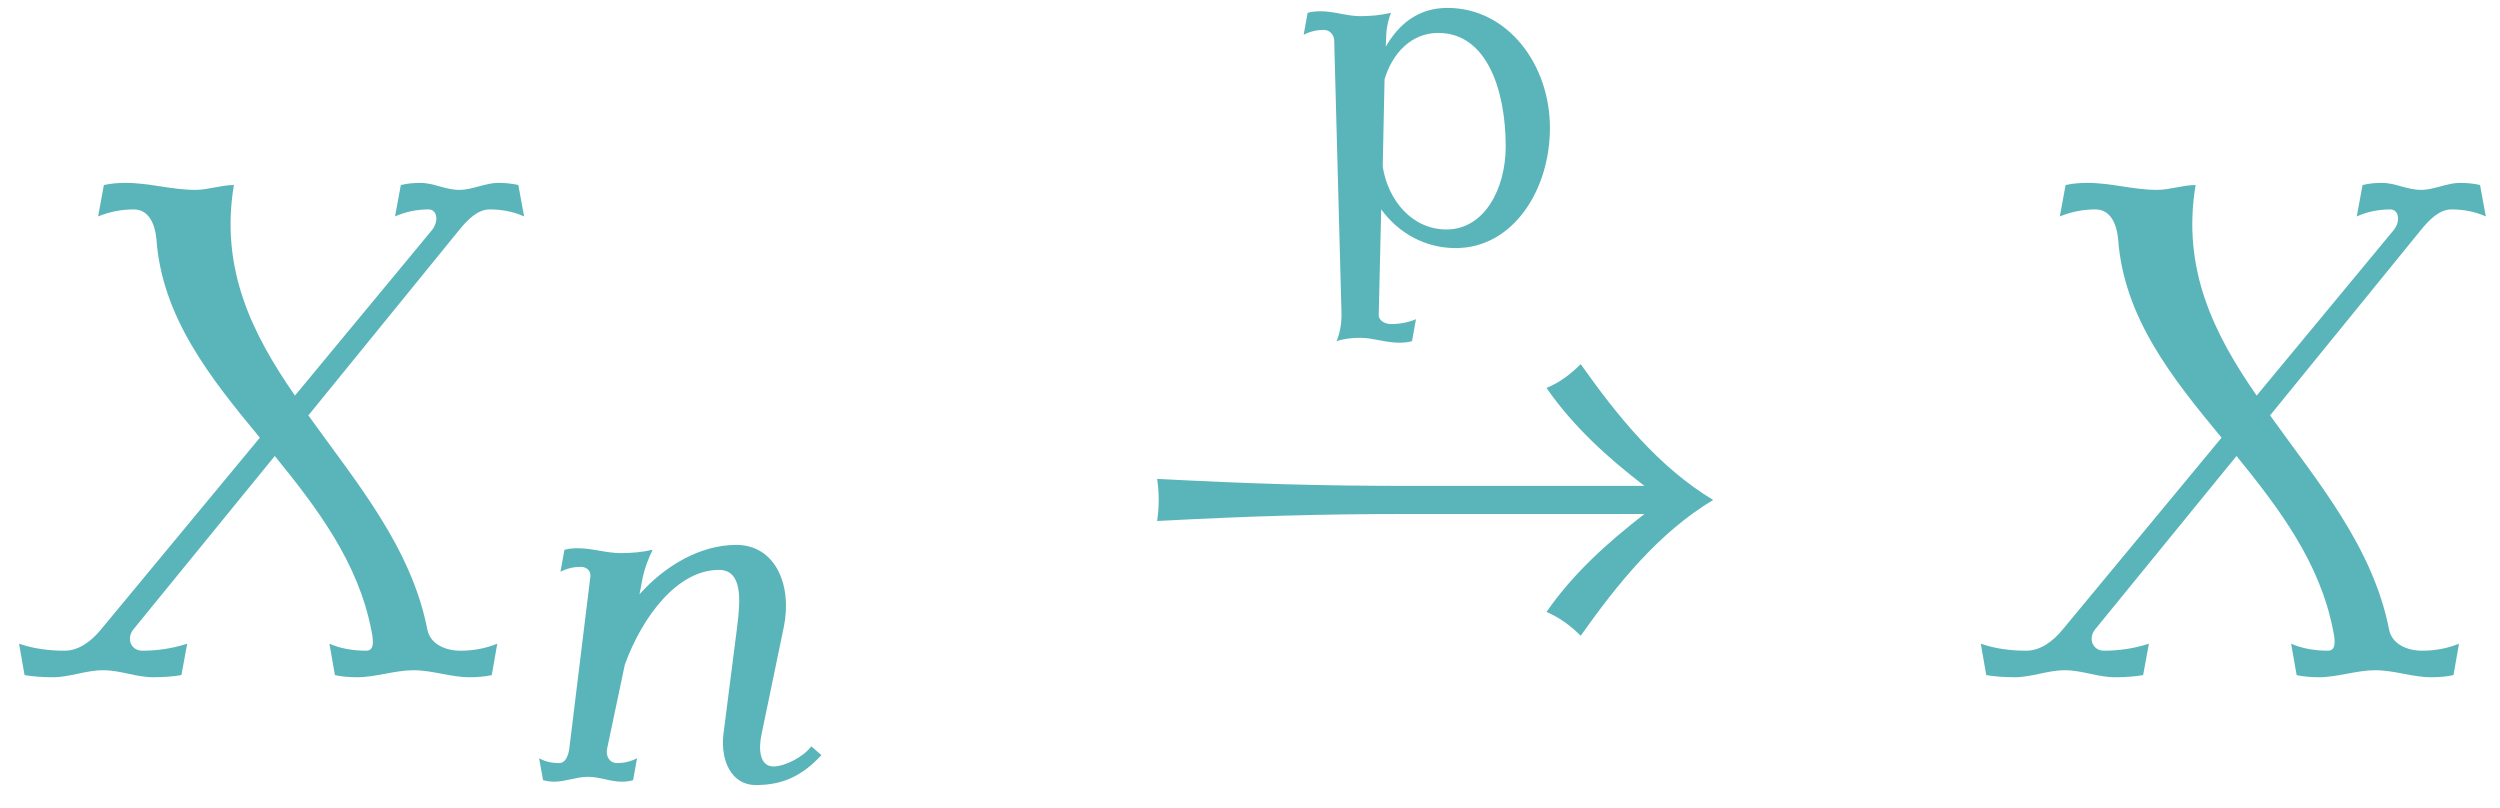 <?xml version="1.0" encoding="UTF-8"?>
<svg xmlns="http://www.w3.org/2000/svg" xmlns:xlink="http://www.w3.org/1999/xlink" width="128" height="41.36" viewBox="0 0 128 41.36"><!--latexit:AACk+njavT1tkBxHdbPCGCGwT7bBGPN1imQjG1lefdiW7Dj4vu+s27u93fuSdNKx
H7N7czc7u9qdvQ+dN7WhyAeCHyYUOEDiwrckhUNCCEWlAgmVSkIoinwAtiEmnxCq
ElfCH0KqQpGEpD9nZnf79etdEXSlu5l5/V73dL9+/fq912+yFdep+fH4C7F9L7vh
5Te+4sDykU27WnPK3vkjmWpuzSF380f8cmX5SDm7buf82q1W7Bc+unpwYCZ9zt6x
80Oi0Nf2v3K+Wi77zdjvHDz0qlffdfdbj95z79uO3Xf8/gce+enHRh8/N5e6cPFy
xi6slyp+feGIV3fd52+6eeDgnUeWZtLHN+yd2gXyV1SyeCTnZmq1Z2+59bbXvPb2
193x+ua+5suaNzRf3ryx+Yrm/uYrmweefcMb3/Tmtwwe+qnDzVc1X928uTnQvKV5
Z/MNzTc139wcXM5marbrePZCruyWq/Olct5e8B3ftZcrVTtTyrr2pVKm6DkFJ5fx
yevO5zO+TV4rm8ltFKvlupcfoYgXauV6NWfP29v+4cdun/sH57eHv/B8/MTAyVOn
F2bSqYnhlZk0K5iuZHL27MG3xo+feuDk2dMn4vEHTw/Gjz8UP3smfurs2TMP0BsK
OBk/cfaUdTDWvOm5Bx86c/YCf1MvU7KX+aVdWxI09848vDyTnmVdctB6buDRn3n7
edJHNb/qeMXmwSQhMDTMhiJR9zPkldIM0hoaoXj85vmxgfGJyangnrR3yCdX2bpv
15q3Nl/fvK18SzJvrVh5q2zlrLpVsmzLs3xy7VoZq0Z+dsnfKnnisGe21bAOkPJ1
ArGtCoHlrA3yu0juLlpb1hqhQ0tdInhZa5tA1wl8nZTwrR1SXo/Pn3rknrajZh2z
BknLNkndFXIXPqfUKW1aV5m0jtPME1iBlPXI3xC2a6UJXp780HYNkydl0k6P4Oxa
k9a8lbCm2fUZAjttPWCdsE71QG+CPLFZm7vpxa0RQnGI/IbfeZe9E+3nHfI3S0oO
WnfZldWBa3ek/1ODVWI9ukb+l1nLahxz7ueffCleFDRFmfgvzz8Rr839MH4+no6v
xTfclzID/3szoz3K3sxlI2yTlnOaQ+RJhfzNkPbY5MkuKSnry5G/Lnu/WVI+za5y
rLYddl1ivz3tKFMKrhjDHW3fUK7bsK62lZHPXPI3S9pN275DylZYC31Sokrqr2np
FhkefUfK1dsIT/qEC86w9lJeqLAndMRzvM83rz71/fTDqbt2747vxf8t/vX4M/Fv
xv80/qW4t/kfuV+fs1Mf0VCX/XqJcYLH3oBz9E+Mn9/5u42vPZUKRnKHtI5enyCz
L24dJ/8fElcnyO/witKEe7hC/hbIb1qHL0bjgHUX+xnMfnf1rb9ymWHTtmyx1pRY
X3iklZTfKO9RrIukrkvsiUvkgM0k0WHybIVcyfuGhs6Qgg7tBd96IqDjkLausSd6
SsMdlLIMs0goSlrySRWh5bGeL7VRkzT0mDMKTPlGK4p3wunNdtEL32tF8WYYxWE2
t3JM0qvauKtoYwOhmFJQjLZyV9FKPc2KkHmespVHu9p4j5ZaUkktbM3Rjva5CL2s
6MMNJu/aW0hLFVlLZRvDJyY0fzzUhjUtlCOtoh6Oea81/X/Wwfum9xr0MwHumyeu
o61p6wqRuZzfVLQvdtG+hNCbU9ILefVi1+y6JFYUiGaZyOYorbKQ1a5Yffh81c/Q
esdsqjNIr1S2OkZgi+DmhRbhsiszKmtKKmts9Q4pHNBKnAqjcVLQKAi+DqURbRPV
jQYFPTXkJCrZZE2nrrsm1dNTSP1UM1G/Zz5SXz7yLrpeKzANgmtEUV4Pn0tuj5aE
6Y0D9MLZ3k05OkfNaqFrlcP05Ggd8qmkG5aCKY0oKYWt7aQZbWtIXz9Xc2w+cc15
U+j3sja+cl1C3rasocClxz3IW85qKOhk2z3tmuXMLzVuuPY0e1++Hqvrcwi1guD7
RyK7G6oJ7QZQCtP33ThraY1Jzt0uOlGo7u3nSfk6QCOEYaNIcWjvUdkEtUhVSk+3
RmrPsZ7msg7qsxrZFfjkf9hrwZjU7Wt3aOvIkT1LQ7HL3GXPdT3XiZclPzhWjoyM
ur5xFHMUwBxFMAvWcgcml4sb5NkyinsexD2P4l4AcS8IXN1MmQTedxLtqX4xC12Y
YYsx3GwXLucIDG8IaOsQ+pZ6TB3Xu+QuL7BdZrHJkvsMgjUdwZruwApm3NY/pSvI
/prO/rKgsx2Rp3S15xYFCjnGJECJWQLX2BM6ElxyZEmpbfLsPmYRoJYGm1lSaCmb
WWDqjLNkz3BpkmN1VZhNgFoEqWSnzx22B+W9fQztu2lh9+EtDWXSIwzG1wrVO8lS
vLeC/iq/Zvepi0mNRWyWWS6r7I7bYFaEDSmvlLMhrNETzSqT0CqKEtIbvTzpA655
F4XFSr0u8HK9UveZFtRNjT9viHXbZ1pkVcgZSne7p1oqopYKonM5wFg4YhwOaNeR
DNOZu7ElRK/xloXdsxN7VEA4z+k1KHXrRwQEo0BnWwV4hxCm4P3G3yy9Z+Y7duVi
QdtDm+SZL7Tmk8EO0SZ8RfU2Ojq8TjrrqBTgetqK2EXYgk5nqYZBjdW2vYx5nSts
r9Jf3SVWbpvVfNqw5rvb6qV3p/usvaasP7RYdbaGS2iXrSi9tQrC1LfvHJujKk6T
EIxbKVdvgFSiUBNKDjD7Qpik0oskpnVsALJYwhra9T0HtEtCemtRjYw3t/LLK7ju
CeED6KyZP9dbg9SYaRST8pF67ZKQRih13v2KxuC7v1N8UkgdnQaaAtaslLCTHUN1
2ClgHKaMZPNE4PHq7k0O0VuGobFIGoxGEhyPpMGITJMnRSW2hMje0/V9Dez9mgGF
suDZ7p2oZ9D3fM85Iih0Wt1WGATHTwn8EC+F9vsi0OvHCeQ4qg84TDOHNK1MMPvh
/Qjl54ySQgjTj32o0fBrN/Ch6PZenbunArkvoLugFLALSqGYZbZTUMuNEIr1+GzQ
27MsQqDI+ke3atCVk7/tiHWZaY8e2zXsaPHsoE9tFpHgMGugh3ID9IYhTD+HpBW2
Ie677bUYN9jMt+AzO7ZKHkThETn9wS/O74+vzSY2f4BYcGYBDphFOWAJwFwysE5g
tepw0wBuGmnxAoC3gL5pv5hqWbSIYKWUlhBsRs4osWZQu0t/eCOA3obVNqKsDcO7
APT/BQRvTlnbHNrK/vDmgfGeR0d8lozuqBJXQjArNGSBxkaRSiJo/yph2Fo/z+Sc
ugVldA8+yiRpDtiFSxi2k8hrqLTDMUqjCCWzNi2AOvVCoFPr1g1oVCSktx0IpbGu
pCch+vmQVs6HNKqLjbA11gM0shDaZgNdza4OXLOuPe3feO0b2rUrZY0RTXysyz4v
9dwQ2kCoqHQn/jyyorKIQR57Nkg4m3pjyiyC7YB2V0b3sRWCWwFW8M4S+h0NRMUE
u2TVQa4MYXpLncesjSpbnSfskJGRPH+n8+JsWts/o6AtQUL084RayLKBdsUtprWu
2Ec5dyoi0qcRWN6yorRJPZXrqKdiVE+4X80EkZx6e45qXp5DLQUVgBMxWV0E/TtF
dD8HYa71LM3GrG3xBvJqRWtBgG0I2G5uSkT2qrGzBnukPGjjikJxS0YVmPXVdhlF
7cHa+TYErCtDwaoC7zAd4RuCrNW8BH2XsJSeD2cBPpxFMRcAzAV0huVEVCsfobqI
Rg09TaH3SS9LyywWVNonyszyqfJcYbtSR9DwSYkyW1Wo/6lXSmlWMgv0ioThka0q
fAnR64AqSTSPWksKXZYLyY8F1HpRbZP+3AYeRuLJyBOcQgWgYMYJvA3Ub2i6PrRj
9LoWUZmnXsMlRN/abMD97XXqcCptOBUDnClA63OMrIfzIC/OG/CiHIcs897oy14B
16UrqDYFYZbQdaFfC8Z4EFGrilmSMMyym2Zrag7UAWwjKtmuCAo+54dQ2b0DrIgS
opcY0H5iKNhLrGhiYiBtc9JA2xwWMXnd2BKif2/IIi8h+pFf7OIaOe6Lgm/atIDN
d1Hb3+WfnV1A/MOTwSrW2SNldLe8BOySlww8bJB/DZs7RUCbKqI96ADro4To33UH
GHsJ0WOvAbgdVtvVT6ZuNBizKtk9q/fU2Io5BqwcDURPCSWqbWCh3YiU3zDom2pg
TVfHKAwbxSgMKzz1ulYuCknXHe0ORVW195qMHdfvezrPlqhp6Fua7YjvL7MIeHny
sMzWjjCSPeCmuf+xK9RXq+WlKXEeTrXH8dD5mNHgZ4woTAJybRJdDV0WAa2WI2W0
3mnQo3KcXB9HtbBQc++cSxyi16hccF8YwvRrUQZYByVE3+d0vcoC/S5hmBYK6aC4
jRWyrWK9lgF6LIPubbrP7bXH48sTiSsifsUT0ZEnRXTk9Zbl5ycGOyL9cUrXXxrz
eG8y+aH2cUqYXq/h3t5NQLcJoXi0h1ornjLYuXrslJHDJLYL7GLrqG5RAf3ZFbQn
XQ2+a0QhB0YjSoh+TmfYiV71nJYw/b6pKmyXah25HY7Zibk1yBGeefVOsGDgUUuD
PrU0qrXUgP6QED02tM+2DfbZU+LM2za4skoothdOk58UMLfSqFd4E+iBTXbuA7P4
JcA9bgJdH0a7sOUKMYpizwex4Z2jvoW2eQRsM+6d9gK9VaVheSh+VYtfNYj8KSlP
COikTojjGuKUGUTl8zqBrhaZANMX84CeI8gQXrINoqsyATd2YuPc6AeW6ygu5ttL
AL7BBKpfLQLa1aKRHbWkWYeicP3Y1gEdTUJM/AYZjc8whOptLjUWf+YB8rAd3kC8
fXpanSX0YzQFxFhKiF5STIOSYtrgPRrBlcu0jsgu/moihfmuuW7T/+klWm4YwB5G
W9/fSbjzAN55tLX9Y9JyIwD2iIFOmQFikEOJhZ/w6Df6qNB1WjHksHEUdwrEnUKt
PP3FneW6rEPyTcfQnVn0HE6N7UIoPJTVvAX3MSrwOR0zH/C9YmSrohauY/F7arWW
z/qj5wgtIErPQSJFcyiP6nX+SuCP5HcuO30nZSCM/ThQ6+PoeNF8YTNtViX+bDXI
yMJ9uTNo+6k/qJ0Sf9Y7pYyCUqYPSmn2JvC7Pcr0HPPYYY7tRTxgnJbXJ6VSF6VS
n5Q2uiht9EnJ6aLk9ElpvYvSes+UOAd5ES99pc8e5xwUUspcByXaio2uNm30Scnp
ouT0SWm9i1LvPc5tjl6wk3ACHl9hUrKdDrbqTgNyaRqVAf1ijoDeGRetcwaocwbV
izv3QnKV60W70EewtVPOMcs2heb7iBzIIVFsZnWZRbJtBdrpFqM+jLZtAhiFCXTX
7ADxSBLSW3TZKHomWM8TI8AeaQTNiAHZYROBFTaMRR0nz+rM3kvaj/p4koAWnEQz
nGwFtqctkQmg3dsvT2RBNO5VnmOK0qEWxV2Gf6iNOl/reeaqzsicuibq714xikOB
PcSOnMAxq3WYZUjQ23r6i3jKBxbBPPP08PwMg0ht+aD97Vg+glVTYtWinGRXkkdQ
/qkybvOA2MEoFD8zltecGMsbnc8ras7nFdGMATTScR2MgVxHY9oLwEwqoFppEbDi
Fjv9ttufq/0iYj/IMCl8BZXlu23WtV2iF2A9bEY1b0gv17UXlXJ9EY3XSADRGgn0
lHsKOOOeQnfOWcDHKCF67ByInUOxk2weZQHukjAdhWWgp5fRlceOWGY71x4JayDc
GOZyUfOezltUVmI7BLNs4KWwldgFI5t0v/mksl2YXP5jeNiZSZg7yixGRs0dEqbv
ZUdhQad9TP/n0Z7a6vDzhr7mGstr6bCzuyaxyousnNpClUG9JOqcRx6SEQnex8A8
XQcsh7gfeR4Y5XmDnJdlA+m7FWjkPho1kTekme+BZs2QZq0HmhVDmpUeaJY0NEvG
VDY1VDaNqfDTbj4Y++IZxG7zOH4X8Ki3w/VnhSvgqd/L1tsQ72Gioy/CrK5QHkC9
/E6Clu4k2iNOkFuluzckrNf9nyNGVV4d6PF0khzlscB+a46dZHu9HaFHRO90frCy
yNCl9oWFUL0WEK4Px6wn0PjvEivPc9lHcR/pgD3RRw6faaHB8b+6OZUE5lMSXb9H
lTMAzwa5BHLrEup3m9Z43mCbl87SVjWKLYWx+zvHf4X91CNZ9ML7lQgk2NG848+W
T6DnebMsWkjVHgnpNe+SE8SmhtdBm973lYtJpEW2yGKmigGqdp69K1pPOunbkVxs
GXbqJ8Na6opzSp186IhMYYes+9nzMNrvAXZO934Gw2ezx6y4jnVVEbPRDcfPOK2z
nvcjq2F0pY+WGDRYD1NA/GwKjZ4dUUawRFdS2yA6ywcjszoyXtkV/0b2bZCPxb8c
/378s0iu8CrQMgnRr62lYG0Ns+FELAPJWXpCwP7s1VetDrB2yDyNPA9kNFNjb6tW
Plj15JXeRuAqc49juT+hWO9pg2jvFIidMsDOivhPODprxSBCNMx07YAn1MxOuKW7
8t1Ka9CkgdTfvO438ZTxXx4qB6LeirTh+UF+ytYF7H4SFplxl890cDkcZQjF4OMR
+JDW6KF7NP6VplJg61F9mWClrVTk3RpXru1PfQQ53zMmvoOkejNP7KrCjHzfKT6J
UsyB/e+i+20dr2132i7p+22+a/FbxV/NfRxZXUeBkwCj6NoxBUS4TAmrYnie6u/q
R2mLRO/0krvWFblrXcTfMwV6fKZQPaoEzotSMCv02Wv9iD+hzFbibTQzTQLoPQnR
7zWmgbP3EtKxctLe77HvM8xe6rNa14JYnOgTLJ4m+xPMdpvt2oPwnUTSMPKnN/+v
PEXQm+fXjfhI2ym6ER+pbsyhEcfy1ah6ZgK1Tgwr65tBvcjlwPJPe9IkX6QrdGBq
E2yPfuDPVvuyHXIKtbYolugzPdVeotb4SYbQr8/v6d69pvWSSqu9b5BLHrf/j4jv
Bqn18U10JswB++I5NL/eCGBHxiVvFpC7WdTDvwnar0OYXmIMK+fFMIq3pMRbQnWd
PKDr5FFdx+TbSboWX1C2+AIqcfiOt8yyUrmAljdsdGYfOs1kgp3QZMxKGGXMGtZ6
boYNfTfSxlQDbU+mFDZAChuozjUO6Fy4r2xZyQXLKJ6J7qnfreUjmV+PKb+Cwb+U
+QCLuG1EvuWQYSslL3WRSVxHaBGPkrrojDjLvqW5ax0R+YD4vrhG7hsG+TOmulZH
2Z8TBjlhNwEfQAjT83US4OmkUQaNErPH2ZpMGmEJ/S54g/WZC2Zd7iyBZZKssu/C
rgm7CJRTsrMUJkF8wK8fwvR8PKbk/zEUrz/9KUF4KA1keghh2Mn6osIa6zO5H4Vi
JygrIJUoVK8dnAO0g3Po/sjt2BuZ7agqHVgVdJV022IdXVQr5qdxa2Bu+rrB+dRC
1+mhUJZj54fCLzKqWhCFYnasLfGFsegckZGC0ef6s6IlwNaBzfirHXW317rK5HMD
iWybBfLu4rmAPDAXkIf6XdSZc5ZQvAmAZzC8YaCtGN4MsBPD8BYACwO2ukwAa8oE
OqeGiGxLdM2JcE6Ftjh9PmT+1bwdMCdyCNf3gA98YQnDGwei3ho9e6Jt9tXLhvBW
FaKWmWv73/eVxrS3H7EajgOryLjB2rWo1d0W0fGcBqz9EqKv3dbWbqPRVrPkB/p+
h4Tp258A4hclRL+CJ4DVO4FqVGnQOhrC9GfKIPzHDbCHgNjLIdQSMwWO+JTBiKdB
7LQB9jSpIwGMdwhrs3NfOfTB5MahuRFq31w/tPSeuGeQrxr66lwq8s05mKfPa3n6
PBpfFXpN6ddh+ZddsYisLWEfohgnDTBqbRl2jgZfkNVrMmY20N1IThEbtIKGZyR4
JqQMk9eD7AyCz3w0OWYl02ftdsF8Ni5qz5ok41IBs+pJmH4dmgbWn+meoyBkRHNW
RBGZY8po5lynF3ppwCDKIZrhSsY90J31egDppS2TgW98MvgyHyxJakDvSwh2DqcK
nsOpolKsBp4fCmF6CVoH8yzUDbLDQicsxgzOV0DfccC/4mAD88VGZ8ssYImdNbDE
VsHvLOGYMG7VIJOnD2by9FHNoAr08kSQEVivofqgbuob8LYH8rZnELHjAadYQpi+
9ToaI4ZUhgCOGUI5JslONEIx9DXU28Cjm9QeBwnDcpB6WjqdJXBqMDe2w3FKunMg
nSWwb3rx2CV6Bq/Y9X2vzgw+3ePoojwQUhuL1HK0DXKMwO75sdQ2zmwi6n6po/OG
l8lp8HMox7vAnAlbP2jdRfP+xj1kdU6A/JIIOIXQEnfcUjrIcoDz05uD1t3kv4xY
r4qM+g67H2QUK6h25bP8nGtgtnoJNeF+Ha3uMpgXswLs/HMBDMsLxG3K0Neao3DW
z/Ss39WrH3h/fI3pP1Vrg2rAa2fQcUyBEd8pg2jvYfbFAjhivGyQ03hIS6UdjvU7
jYSQpWFuh0qavClMtR9qKXAV6yyBeVN2CC7cts4SJv2IU4VKYtnpfGCHjGsessZp
jf7SXgLTwKiHCabWWaKByiMoojgK1etWBUDzlhAsi4GtGbF2eAORr2XwSyDyFCmV
8PyO7rS65XtOyHeHxZKWmUdCSvcD2nW5AmjzlaDeEeFbLYrvZw2SvwX2m383abBt
T4+tJdAqsobWVxNfW6H2hgPIt3zXwG/54vXwyO9obcfIU457lGDdYz1qXWRfM6U9
cEy896W4F0+TVeEAGgm/qYmE34y0jt/bLK+VzbQOOzry6IqzwGwvBcCyL2FcE7Gc
F/mqRq+ePNz48NyHkl9BaxgXOZrVX7coSerxr8e/G//v+Lfia8GVt3IDEnteFn5D
G/yucgjntZARSP/lxR8hbR5l710Afc2FsFe8r8XfHT8XX+ffRUN7Y46dqlWPbgjj
oyvvyeiidHN9Zw7E8MztOWnGdVynDq/1nF7VfHUe37XztmU0eSdzBmtFKhJP0q11
VYz2/nnN7j+PxnLB+72a0V4vwSJVIBtAHl0rS0y/oViJ4EvM3dK3uxQWC7sB+qOj
UP2eEPpq5mzkq5mwBesKYMG6YtB6CDuE4V8lU582zwV27dCynSa9OsLmuO6USDKw
qLfPP495Q+1IjHIvp1sbInKlF6wU20XyHXB4reuPCsBZEoJZMX3Qjoln7oa8UGkU
MwVgpoxyM9QiFvNuL0g0f0PN4AsR5wAfwrk+fAhjzHfIR55f9YKdCKKR5BWeg96P
xOyFz8oGX6VKKGOmEugc7jd7Sq4rlk5iJlE+dZlnpfv7M/L7EdE47PD7LkIKeMcu
/4bwOPYSMZ5lZ1okp9G7+3r2yNwbxHeFlOhdlJLu3HjnKfMDz99088D0TPKZRPM1
z8w2X9u8Y3EmPV72/BfS8wsDi0vL58l92rlqL8+kC+Nuplgj9zOZkn34saMW+3fw
YPP25usWE2Uvkys/9+BDK5cEhb2Vh8nt6jtWZtKjTs53SIHqzt4qfZjNrR68dSY9
5PtVJ1v37XyaXHjFvfzDyueHHxvmdT1XHFhzlmbSx32HtGDoi/d/ZvbBD/2w+UZC
csMl1Y5mfHtv4+Hn4ycGvFOnx08Mkh+redPzYwPjVyanmm9pvr552/nlVW+l4pcH
lwnW5tbqwdtm0om6n8m6dtjM1ubqw9Z+6xbrTusI2SWctB5ivvA5MotoZPa7rPda
T1lPWx+3ftP6LeuT1qesT1ufsX7P+n3rc9YXrC9aX7K+bP2F9VfWV63nrBesb1gv
Wt+2/sX6rvXv1n/FXhm7OTYYe1vsdOyR2FBsJrYduxp7IvZzsffGPhD7tdhHY8/G
PhH7VOxzsT+MfT72J7EXYi/Gvh17Kfa92I/2Wfv27bth76t7f733zb2/3fv7vX/c
+/beS3vf2/tBK9ba37qldVvrta3Xtd7cOty6t3Vf62Tr7a3h1kRrpbXa8luN1jtb
11rvb32g9eHWM62PtT7R+nTrM60/aH2+9UetP279eeurrX/mXbwvxv8Snmr71/rX
/wOfpoh/-->
<defs>
<g>
<g id="glyph-0-0">
<path d="M 24.953 -1.609 C 24.344 -1.359 23.703 -1.25 23.062 -1.25 C 22.266 -1.25 21.516 -1.609 21.375 -2.328 C 20.547 -6.562 17.719 -9.891 15.281 -13.297 L 22.984 -22.766 C 23.422 -23.312 23.953 -23.844 24.562 -23.844 C 25.172 -23.844 25.781 -23.734 26.328 -23.484 L 26.031 -25.094 C 25.672 -25.172 25.359 -25.203 25 -25.203 C 24.344 -25.203 23.672 -24.844 23.016 -24.844 C 22.297 -24.844 21.688 -25.203 21.016 -25.203 C 20.688 -25.203 20.328 -25.172 20.016 -25.094 L 19.719 -23.484 C 20.266 -23.734 20.875 -23.844 21.438 -23.844 C 21.875 -23.844 21.984 -23.234 21.594 -22.766 L 14.594 -14.312 C 12.406 -17.469 10.75 -20.797 11.469 -25.094 C 10.828 -25.094 10.141 -24.844 9.5 -24.844 C 8.281 -24.844 7.141 -25.203 5.922 -25.203 C 5.562 -25.203 5.156 -25.172 4.812 -25.094 L 4.516 -23.484 C 5.125 -23.734 5.734 -23.844 6.344 -23.844 C 7.094 -23.844 7.422 -23.125 7.5 -22.344 C 7.781 -18.328 10.25 -15.234 12.797 -12.156 L 4.656 -2.328 C 4.156 -1.719 3.516 -1.25 2.797 -1.25 C 1.969 -1.25 1.188 -1.359 0.469 -1.609 L 0.75 0 C 1.219 0.078 1.719 0.109 2.219 0.109 C 3.047 0.109 3.906 -0.25 4.766 -0.25 C 5.672 -0.25 6.453 0.109 7.344 0.109 C 7.812 0.109 8.312 0.078 8.781 0 L 9.078 -1.609 C 8.312 -1.359 7.531 -1.25 6.781 -1.25 C 6.203 -1.25 5.953 -1.859 6.312 -2.328 L 13.562 -11.219 C 15.75 -8.531 17.828 -5.766 18.5 -2.328 C 18.609 -1.828 18.688 -1.25 18.25 -1.25 C 17.578 -1.25 16.922 -1.359 16.359 -1.609 L 16.641 0 C 17 0.078 17.391 0.109 17.781 0.109 C 18.719 0.109 19.719 -0.25 20.656 -0.25 C 21.656 -0.25 22.562 0.109 23.531 0.109 C 23.922 0.109 24.312 0.078 24.672 0 Z M 24.953 -1.609 "/>
</g>
<g id="glyph-1-0">
<path d="M 15.438 -1.281 L 14.922 -1.734 C 14.531 -1.203 13.578 -0.703 12.984 -0.703 C 12.281 -0.703 12.203 -1.562 12.375 -2.359 L 13.516 -7.859 C 13.953 -10.016 13.062 -12.047 11.078 -12.047 C 9.266 -12.047 7.438 -11 6.125 -9.516 L 6.297 -10.422 C 6.406 -10.891 6.578 -11.344 6.797 -11.797 C 6.25 -11.672 5.703 -11.625 5.172 -11.625 C 4.422 -11.625 3.719 -11.875 2.969 -11.875 C 2.734 -11.875 2.516 -11.859 2.281 -11.797 L 2.078 -10.672 C 2.406 -10.844 2.766 -10.922 3.109 -10.922 C 3.422 -10.922 3.641 -10.719 3.609 -10.422 L 2.531 -1.625 C 2.484 -1.25 2.328 -0.875 2.016 -0.875 C 1.625 -0.875 1.281 -0.953 0.984 -1.125 L 1.188 0 C 1.359 0.047 1.562 0.078 1.75 0.078 C 2.328 0.078 2.906 -0.172 3.484 -0.172 C 4.094 -0.172 4.625 0.078 5.219 0.078 C 5.422 0.078 5.625 0.047 5.797 0 L 6 -1.125 C 5.672 -0.953 5.328 -0.875 4.969 -0.875 C 4.594 -0.875 4.375 -1.234 4.469 -1.625 L 5.375 -5.922 C 6.281 -8.406 8.078 -10.766 10.188 -10.766 C 11.406 -10.766 11.297 -9.234 11.125 -7.859 L 10.422 -2.359 C 10.266 -1 10.828 0.25 12.078 0.25 C 13.438 0.25 14.438 -0.203 15.438 -1.281 Z M 15.438 -1.281 "/>
</g>
<g id="glyph-2-0">
<path d="M 13.359 -5.906 C 13.359 -9.141 11.203 -12.047 8.109 -12.047 C 6.672 -12.047 5.656 -11.281 4.953 -10.062 L 4.969 -10.422 C 4.969 -10.891 5.047 -11.344 5.219 -11.797 C 4.703 -11.672 4.172 -11.625 3.641 -11.625 C 2.969 -11.625 2.312 -11.875 1.625 -11.875 C 1.406 -11.875 1.188 -11.859 0.953 -11.797 L 0.75 -10.672 C 1.078 -10.844 1.438 -10.922 1.781 -10.922 C 2.062 -10.922 2.281 -10.703 2.312 -10.422 L 2.688 3.641 C 2.688 4.125 2.609 4.594 2.438 5.016 C 2.812 4.891 3.219 4.844 3.641 4.844 C 4.297 4.844 4.953 5.094 5.625 5.094 C 5.844 5.094 6.078 5.078 6.297 5.016 L 6.5 3.891 C 6.094 4.062 5.656 4.141 5.219 4.141 C 4.891 4.141 4.562 3.938 4.594 3.641 L 4.719 -1.734 C 5.594 -0.531 6.953 0.25 8.531 0.25 C 11.469 0.25 13.359 -2.719 13.359 -5.906 Z M 11.094 -4.953 C 11.094 -2.781 10 -0.703 8.062 -0.703 C 6.328 -0.703 5.078 -2.156 4.797 -3.922 L 4.891 -8.391 C 5.297 -9.75 6.281 -10.766 7.641 -10.766 C 10.141 -10.766 11.094 -7.812 11.094 -4.953 Z M 11.094 -4.953 "/>
</g>
<g id="glyph-3-0">
<path d="M 32.594 -8.969 C 29.797 -10.656 27.719 -13.234 25.812 -15.922 C 25.312 -15.422 24.75 -14.984 24.062 -14.703 C 25.422 -12.734 27.219 -11.109 29.078 -9.688 L 17.141 -9.688 C 12.328 -9.688 8.922 -9.797 4.125 -10.047 C 4.234 -9.328 4.234 -8.609 4.125 -7.891 C 8.922 -8.141 12.328 -8.25 17.141 -8.25 L 29.078 -8.25 C 27.219 -6.812 25.422 -5.203 24.062 -3.234 C 24.75 -2.938 25.312 -2.516 25.812 -2.016 C 27.719 -4.703 29.797 -7.281 32.594 -8.969 Z M 32.594 -8.969 "/>
</g>
</g>
<clipPath id="clip-0">
<path clip-rule="nonzero" d="M 27 27 L 43 27 L 43 40.984 L 27 40.984 Z M 27 27 "/>
</clipPath>
<clipPath id="clip-1">
<path clip-rule="nonzero" d="M 66 0.18 L 80 0.18 L 80 18 L 66 18 Z M 66 0.18 "/>
</clipPath>
</defs>
<g fill="rgb(35.294%, 70.981%, 72.942%)" fill-opacity="1">
<use xlink:href="#glyph-0-0" x="0.507" y="34.566"/>
</g>
<g clip-path="url(#clip-0)">
<g fill="rgb(35.294%, 70.981%, 72.942%)" fill-opacity="1">
<use xlink:href="#glyph-1-0" x="26.618" y="39.945"/>
</g>
</g>
<g clip-path="url(#clip-1)">
<g fill="rgb(35.294%, 70.981%, 72.942%)" fill-opacity="1">
<use xlink:href="#glyph-2-0" x="65.998" y="12.452"/>
</g>
</g>
<g fill="rgb(35.294%, 70.981%, 72.942%)" fill-opacity="1">
<use xlink:href="#glyph-3-0" x="55.119" y="34.566"/>
</g>
<g fill="rgb(35.294%, 70.981%, 72.942%)" fill-opacity="1">
<use xlink:href="#glyph-0-0" x="100.947" y="34.566"/>
</g>
</svg>
